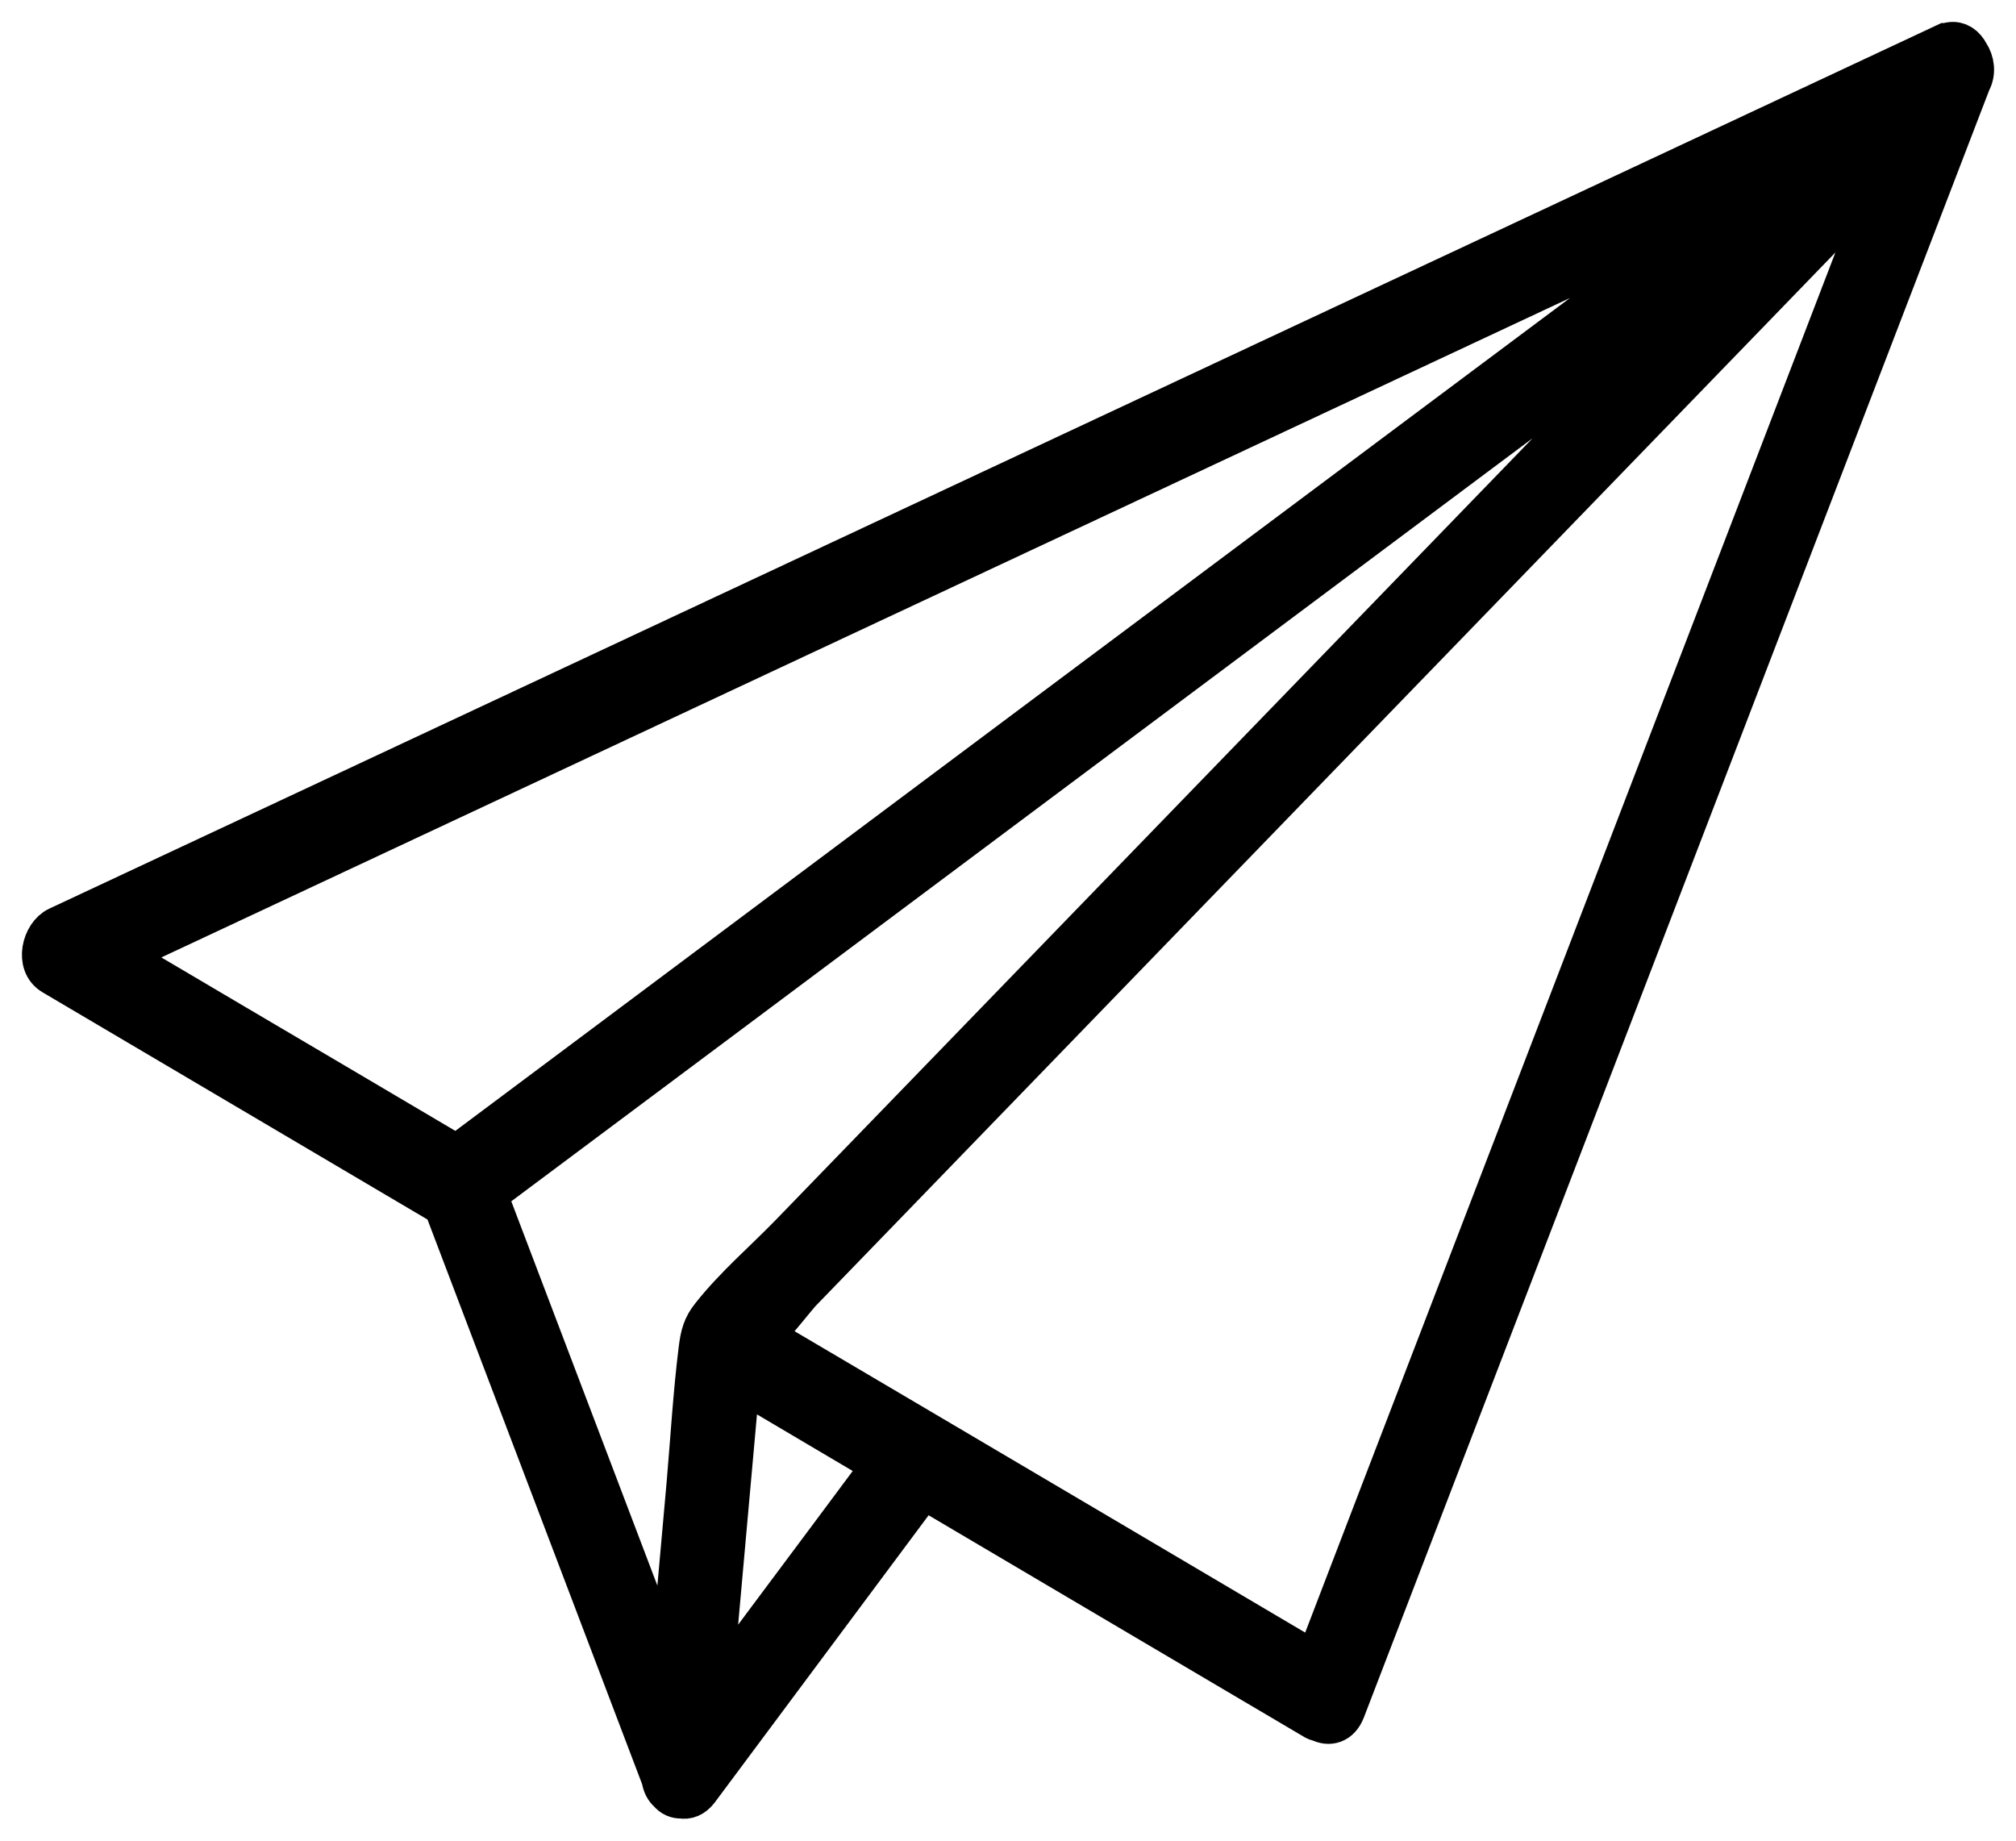 <svg width="46" height="42" viewBox="0 0 46 42" fill="none" xmlns="http://www.w3.org/2000/svg">
<path d="M44.892 1.24C44.808 1.077 44.672 0.975 44.502 1.005C44.481 1.009 44.459 1.013 44.438 1.02C44.428 1.024 44.422 1.024 44.413 1.024C39.566 3.294 34.719 5.564 29.872 7.83C22.141 11.45 14.409 15.066 6.678 18.686C4.898 19.519 3.114 20.355 1.334 21.187C1.003 21.342 0.836 21.985 1.226 22.212C4.202 23.967 7.179 25.727 10.159 27.485C11.819 31.851 13.476 36.216 15.136 40.578C15.155 40.707 15.204 40.805 15.281 40.869C15.358 40.964 15.451 40.998 15.55 40.994C15.671 41.017 15.797 40.975 15.909 40.828C17.624 38.524 19.34 36.22 21.056 33.916C22.861 34.983 24.666 36.046 26.471 37.113C27.655 37.813 28.839 38.509 30.023 39.209C30.06 39.231 30.094 39.231 30.128 39.243C30.317 39.341 30.539 39.303 30.654 39.008C32.255 34.843 33.856 30.674 35.458 26.509C38.026 19.825 40.595 13.137 43.164 6.453C43.754 4.921 44.342 3.385 44.932 1.853C45.043 1.656 45.009 1.414 44.892 1.24ZM5.241 23.347C4.363 22.829 3.488 22.311 2.61 21.796C7.114 19.689 11.618 17.578 16.119 15.471C23.85 11.851 31.581 8.234 39.312 4.614C39.553 4.501 39.791 4.391 40.032 4.277C37.631 6.074 35.229 7.867 32.827 9.661C26.7 14.238 20.573 18.815 14.447 23.396C13.105 24.399 11.764 25.401 10.422 26.404C8.694 25.382 6.969 24.365 5.241 23.347ZM22.19 18.925C28.017 14.571 33.844 10.217 39.671 5.863C36.762 8.866 33.853 11.873 30.944 14.877C27.788 18.138 24.632 21.399 21.476 24.656C20.335 25.836 19.192 27.013 18.051 28.193C17.464 28.798 16.793 29.369 16.258 30.047C16.076 30.273 16.023 30.466 15.983 30.792C15.856 31.809 15.797 32.85 15.708 33.871C15.575 35.377 15.439 36.878 15.303 38.384C13.89 34.669 12.477 30.951 11.065 27.236C14.777 24.467 18.484 21.694 22.19 18.925ZM16.187 38.789C16.301 37.51 16.416 36.232 16.53 34.953C16.632 33.814 16.734 32.679 16.836 31.541C16.839 31.511 16.845 31.477 16.849 31.442C17.961 32.101 19.077 32.759 20.19 33.417C19.742 34.019 19.294 34.62 18.849 35.218C17.961 36.406 17.074 37.597 16.187 38.789ZM20.79 32.524C19.646 31.851 18.502 31.174 17.358 30.5C17.72 30.107 18.137 29.574 18.239 29.464C19.278 28.39 20.317 27.315 21.355 26.245C27.538 19.855 33.723 13.47 39.906 7.081C41.012 5.938 42.119 4.796 43.226 3.65C41.927 7.028 40.629 10.406 39.331 13.788C36.762 20.472 34.193 27.16 31.624 33.844C31.093 35.225 30.564 36.602 30.036 37.983C26.957 36.163 23.875 34.344 20.79 32.524Z" fill="black" stroke="black"/>
</svg>
